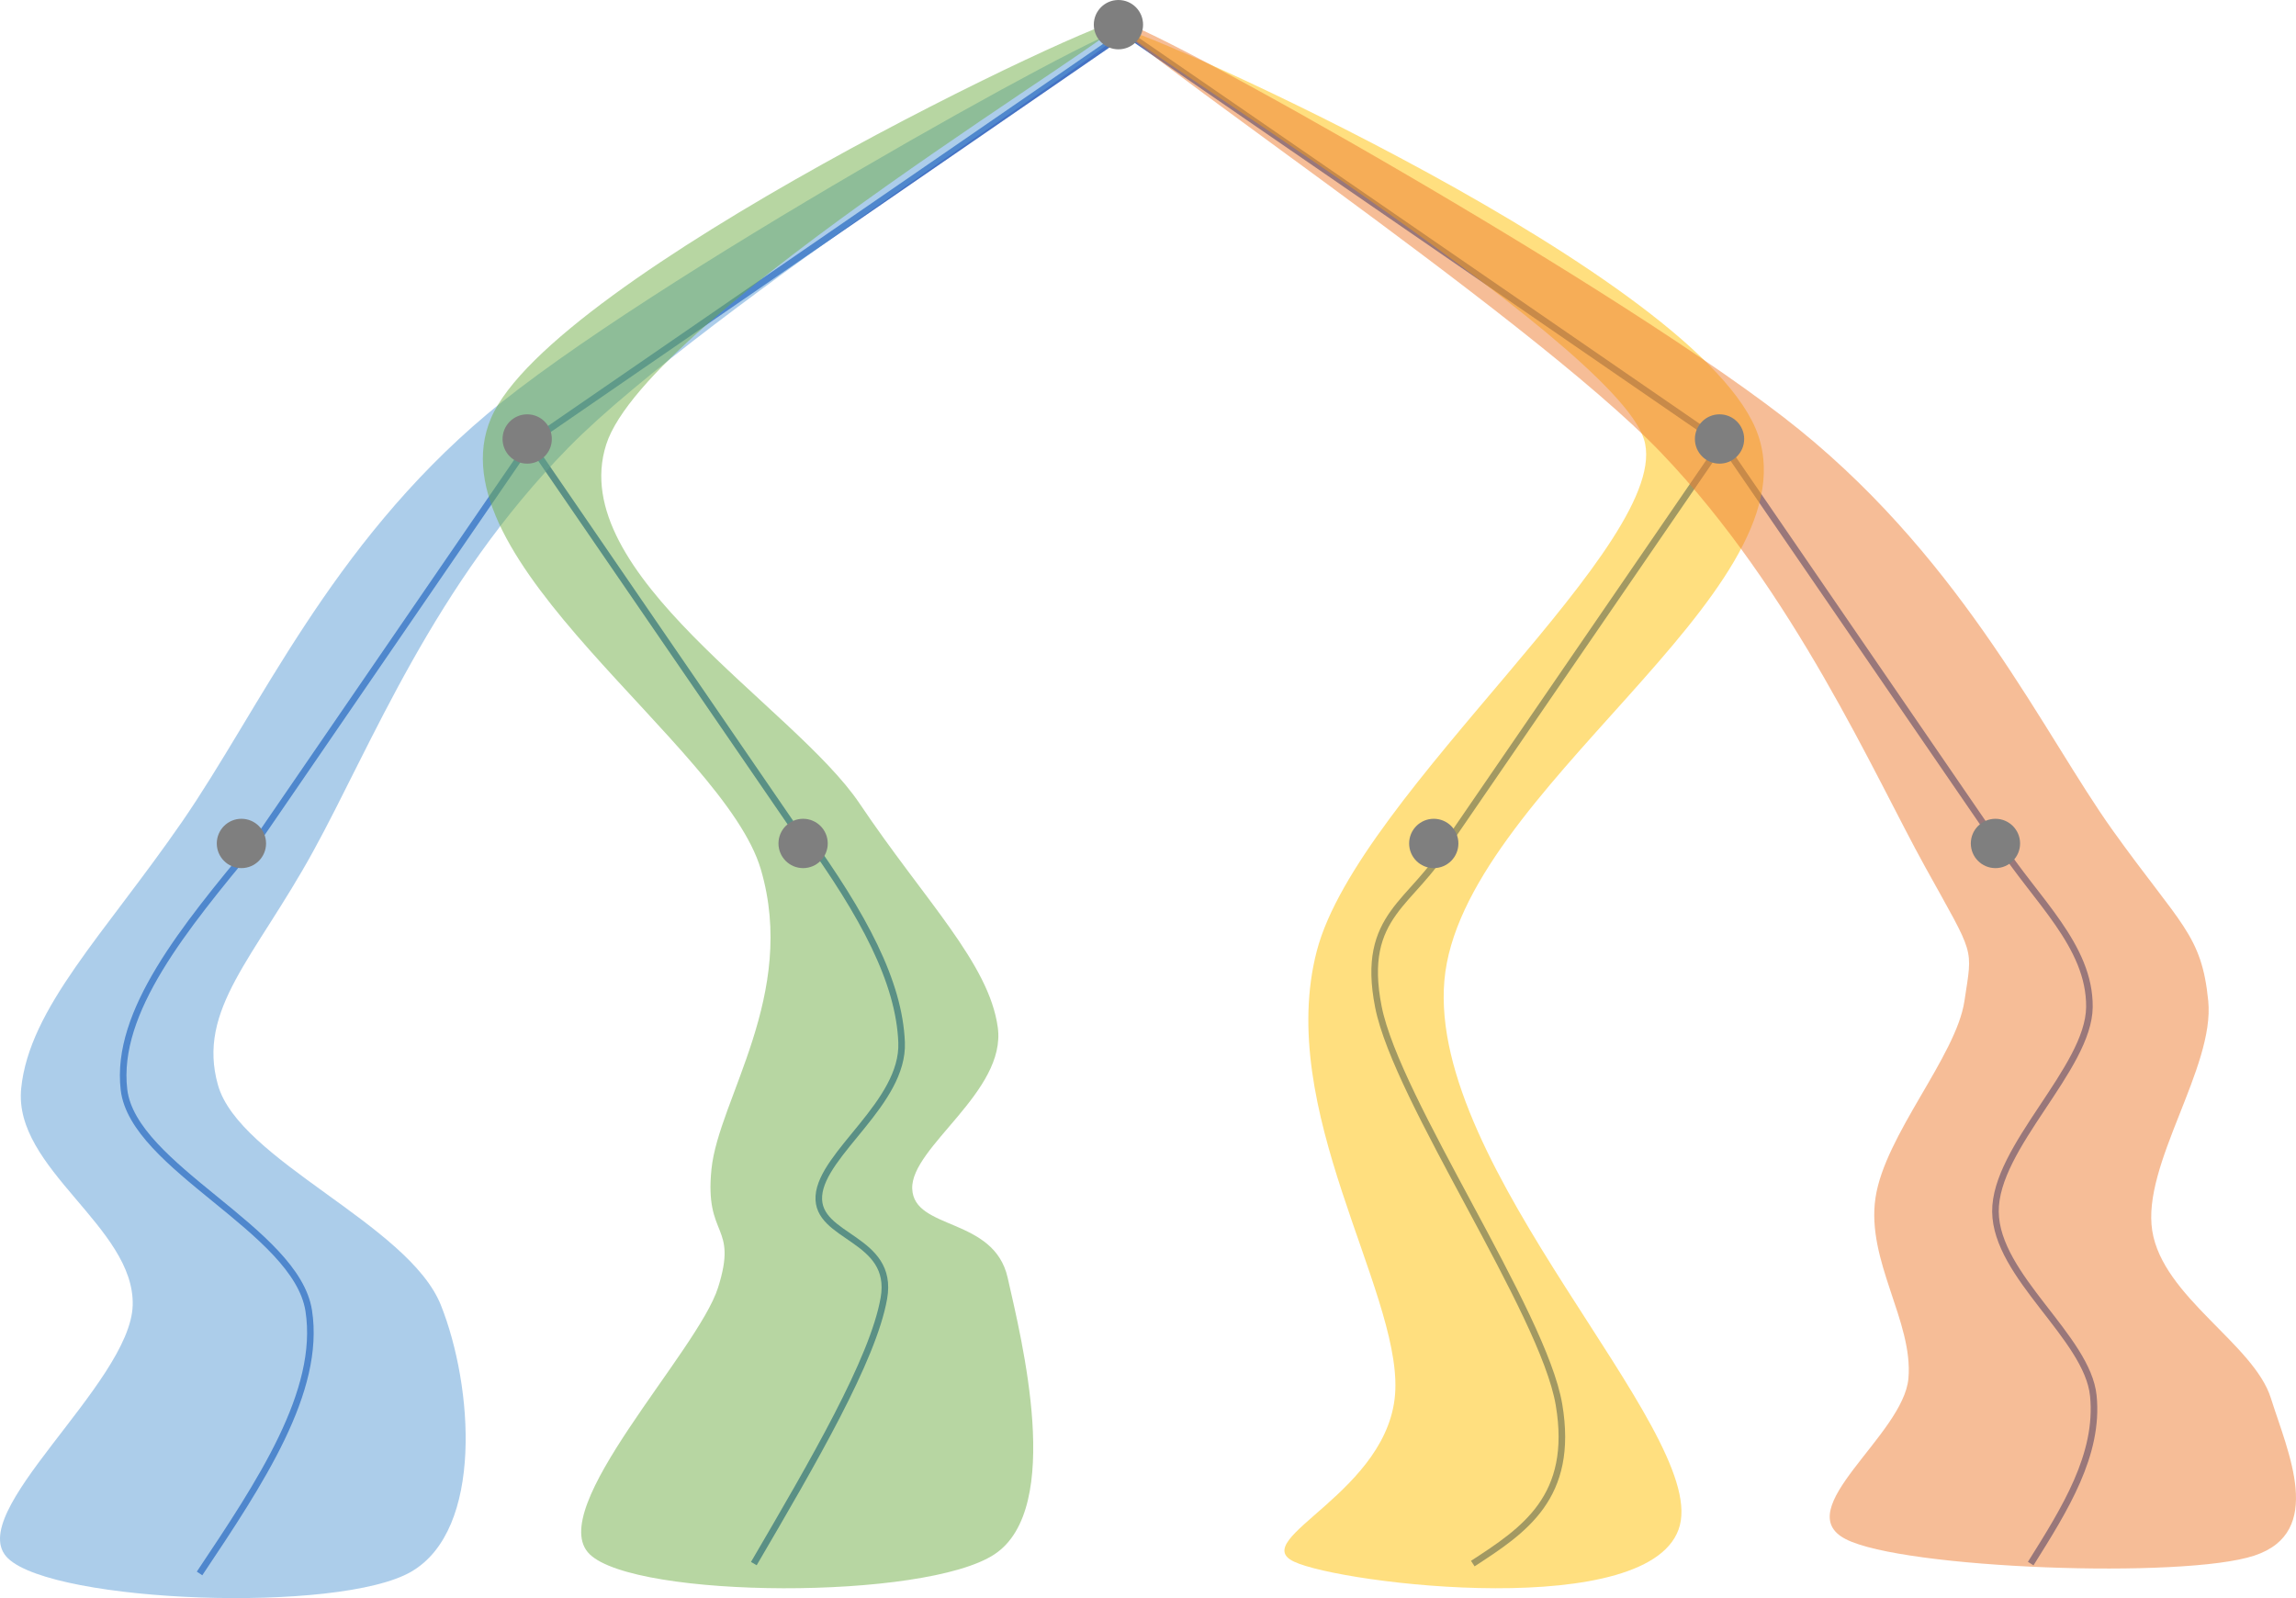 <?xml version="1.0" encoding="UTF-8" standalone="no"?>
<svg
   xmlns:dc="http://purl.org/dc/elements/1.1/"
   xmlns:cc="http://creativecommons.org/ns#"
   xmlns:rdf="http://www.w3.org/1999/02/22-rdf-syntax-ns#"
   xmlns:svg="http://www.w3.org/2000/svg"
   xmlns="http://www.w3.org/2000/svg"
   xmlns:sodipodi="http://sodipodi.sourceforge.net/DTD/sodipodi-0.dtd"
   xmlns:inkscape="http://www.inkscape.org/namespaces/inkscape"
   width="233"
   height="162.18"
   overflow="hidden"
   version="1.1"
   id="svg53"
   sodipodi:docname="planning.svg"
   style="overflow:hidden"
   inkscape:version="0.92.4 (5da689c313, 2019-01-14)">
  <sodipodi:namedview
     pagecolor="#ffffff"
     bordercolor="#666666"
     borderopacity="1"
     objecttolerance="10"
     gridtolerance="10"
     guidetolerance="10"
     inkscape:pageopacity="0"
     inkscape:pageshadow="2"
     inkscape:window-width="1920"
     inkscape:window-height="1017"
     id="namedview55"
     showgrid="false"
     inkscape:zoom="2.2208398"
     inkscape:cx="150.80724"
     inkscape:cy="99.260455"
     inkscape:window-x="-8"
     inkscape:window-y="-8"
     inkscape:window-maximized="1"
     inkscape:current-layer="svg53" />
  <defs
     id="defs5">
    <clipPath
       id="clip0">
      <rect
         x="0"
         y="0"
         width="643"
         height="265"
         id="rect2" />
    </clipPath>
  </defs>
  <path
     style="fill:none;fill-rule:evenodd;stroke:#4472c4;stroke-width:0.668;stroke-miterlimit:8"
     inkscape:connector-curvature="0"
     id="path9"
     stroke-miterlimit="8"
     d="M 113.914,3.504 53.5,45.084" />
  <path
     style="fill:none;fill-rule:evenodd;stroke:#4472c4;stroke-width:0.668;stroke-miterlimit:8"
     inkscape:connector-curvature="0"
     id="path11"
     stroke-miterlimit="8"
     d="m 114.5,3.504 60.414,41.581" />
  <path
     style="fill:none;fill-rule:evenodd;stroke:#4472c4;stroke-width:0.668;stroke-miterlimit:8"
     inkscape:connector-curvature="0"
     id="path13"
     stroke-miterlimit="8"
     d="m 54.029,44.55 -28.529,41.581" />
  <path
     style="fill:none;fill-rule:evenodd;stroke:#4472c4;stroke-width:0.668;stroke-miterlimit:8"
     inkscape:connector-curvature="0"
     id="path15"
     stroke-miterlimit="8"
     d="m 53.5,44.55 28.529,41.581" />
  <path
     style="fill:none;fill-rule:evenodd;stroke:#4472c4;stroke-width:0.668;stroke-miterlimit:8"
     inkscape:connector-curvature="0"
     id="path17"
     stroke-miterlimit="8"
     d="m 175.029,44.55 -28.529,41.581" />
  <path
     style="fill:none;fill-rule:evenodd;stroke:#4472c4;stroke-width:0.668;stroke-miterlimit:8"
     inkscape:connector-curvature="0"
     id="path19"
     stroke-miterlimit="8"
     d="m 174.5,44.55 28.529,41.581" />
  <path
     style="fill:none;fill-rule:evenodd;stroke:#4472c4;stroke-width:0.668;stroke-miterlimit:8"
     inkscape:connector-curvature="0"
     id="path21"
     stroke-miterlimit="8"
     d="m 25.791,85.595 c -7.067,8.537 -14.133,17.074 -13.21,24.976 0.923,7.902 17.471,14.252 18.749,22.436 1.278,8.184 -4.9,17.427 -11.079,26.67" />
  <path
     style="fill:none;fill-rule:evenodd;stroke:#4472c4;stroke-width:0.668;stroke-miterlimit:8"
     inkscape:connector-curvature="0"
     id="path23"
     stroke-miterlimit="8"
     d="m 81.656,84.594 c 6.005,8.308 9.599,15.061 9.839,21.19 0.24,6.129 -8.097,11.255 -8.397,15.584 -0.3,4.329 7.697,4.171 6.598,10.39 -1.099,6.218 -7.148,16.568 -13.196,26.918" />
  <path
     style="fill:none;fill-rule:evenodd;stroke:#4472c4;stroke-width:0.668;stroke-miterlimit:8"
     inkscape:connector-curvature="0"
     id="path25"
     stroke-miterlimit="8"
     d="m 146.961,85.595 c -3.484,6.132 -8.954,7.099 -7.08,16.589 1.874,9.49 16.728,30.936 18.325,40.351 1.596,9.415 -3.575,12.778 -8.746,16.141" />
  <path
     style="fill:none;fill-rule:evenodd;stroke:#4472c4;stroke-width:0.668;stroke-miterlimit:8"
     inkscape:connector-curvature="0"
     id="path27"
     stroke-miterlimit="8"
     d="m 202.898,85.595 c 3.654,5.686 9.204,10.381 9.138,16.609 -0.066,6.228 -9.602,14.187 -9.535,20.762 0.066,6.575 9.337,12.734 9.933,18.686 0.596,5.952 -2.88,11.488 -6.357,17.025" />
  <path
     style="fill:#5b9bd5;fill-opacity:0.502;fill-rule:evenodd;stroke-width:1.001"
     inkscape:connector-curvature="0"
     id="path29"
     d="m 113.968,3.012 c -1.387,-0.556 -48.642,25.635 -64.561,39.036 -15.918,13.401 -23.073,29.972 -30.949,41.371 -7.876,11.399 -15.475,18.851 -16.307,27.025 -0.832,8.174 11.537,14.069 11.315,22.02 -0.222,7.952 -17.36,21.185 -12.646,25.689 4.714,4.505 33.612,5.616 40.933,1.334 7.321,-4.281 6.268,-18.795 2.995,-27.024 -3.272,-8.23 -20.466,-14.68 -22.63,-22.355 -2.163,-7.673 3.716,-12.9 9.651,-23.688 5.935,-10.788 12.202,-27.025 25.957,-41.038 C 71.482,31.371 115.355,3.568 113.968,3.012 Z" />
  <path
     style="fill:#70ad47;fill-opacity:0.502;fill-rule:evenodd;stroke-width:1.001"
     inkscape:connector-curvature="0"
     id="path31"
     d="m 113.945,2.008 c -1.948,-0.446 -57.996,26.066 -64.118,40.435 -6.122,14.369 23.655,33.083 27.384,45.782 3.729,12.699 -4.286,23.336 -5.009,30.41 -0.724,7.073 2.727,5.513 0.668,12.029 -2.059,6.517 -17.699,22.557 -13.024,27.068 4.675,4.512 34.007,4.679 41.076,0 7.069,-4.678 2.727,-21.888 1.336,-28.07 -1.391,-6.182 -9.518,-4.789 -9.685,-9.023 -0.167,-4.233 9.573,-9.858 8.683,-16.374 -0.89,-6.516 -7.402,-12.866 -14.026,-22.724 -6.623,-9.858 -29.888,-23.336 -25.714,-36.425 4.174,-13.088 54.378,-42.663 52.43,-43.108 z" />
  <path
     style="fill:#ffc000;fill-opacity:0.502;fill-rule:evenodd;stroke-width:1.001"
     inkscape:connector-curvature="0"
     id="path33"
     d="m 114.053,3.003 c -1.936,0.056 49.506,31.329 52.77,41.549 3.264,10.22 -28.985,35.853 -33.189,51.936 -4.204,16.083 8.352,34.233 7.965,44.565 -0.387,10.331 -15.101,15.134 -10.289,17.423 4.812,2.29 36.618,6.143 39.163,-3.685 2.545,-9.829 -25.555,-36.188 -23.896,-55.287 1.659,-19.099 37.282,-39.203 31.861,-55.287 C 173.019,28.134 115.989,2.948 114.053,3.003 Z" />
  <path
     style="fill:#ed7d31;fill-opacity:0.502;fill-rule:evenodd;stroke-width:1.001"
     inkscape:connector-curvature="0"
     id="path35"
     d="m 113.089,2.006 c 2.34,-0.389 52.661,27.919 69.546,41.629 16.885,13.71 24.854,30.972 31.764,40.63 6.91,9.658 9.027,10.546 9.696,17.318 0.669,6.772 -6.743,16.596 -5.684,23.312 1.059,6.715 10.309,11.489 12.037,16.984 1.727,5.495 5.517,13.599 -1.672,15.986 -7.189,2.387 -35.609,1.332 -41.46,-1.665 -5.851,-2.997 5.851,-10.546 6.353,-16.319 0.501,-5.772 -4.291,-11.933 -3.344,-18.316 0.947,-6.383 8.192,-14.376 9.028,-19.982 0.836,-5.606 1.115,-4.385 -4.012,-13.654 -5.127,-9.269 -13.263,-27.864 -26.748,-41.962 C 155.107,31.868 110.749,2.395 113.089,2.006 Z" />
  <path
     style="fill:#7f7f7f;fill-rule:evenodd;stroke-width:1.001"
     inkscape:connector-curvature="0"
     id="path37"
     d="m 111,2.503 c 0,-1.382 1.119,-2.503 2.5,-2.503 1.381,0 2.5,1.121 2.5,2.503 0,1.382 -1.119,2.503 -2.5,2.503 -1.381,0 -2.5,-1.121 -2.5,-2.503 z" />
  <path
     style="fill:#7f7f7f;fill-rule:evenodd;stroke-width:1.001"
     inkscape:connector-curvature="0"
     id="path39"
     d="m 51,44.549 c 0,-1.382 1.119,-2.503 2.5,-2.503 1.381,0 2.5,1.121 2.5,2.503 0,1.382 -1.119,2.503 -2.5,2.503 -1.381,0 -2.5,-1.121 -2.5,-2.503 z" />
  <path
     style="fill:#7f7f7f;fill-rule:evenodd;stroke-width:1.001"
     inkscape:connector-curvature="0"
     id="path41"
     d="m 172,44.549 c 0,-1.382 1.119,-2.503 2.5,-2.503 1.381,0 2.5,1.121 2.5,2.503 0,1.382 -1.119,2.503 -2.5,2.503 -1.381,0 -2.5,-1.121 -2.5,-2.503 z" />
  <path
     style="fill:#7f7f7f;fill-rule:evenodd;stroke-width:1.001"
     inkscape:connector-curvature="0"
     id="path43"
     d="m 200,85.595 c 0,-1.382 1.119,-2.503 2.5,-2.503 1.381,0 2.5,1.121 2.5,2.503 0,1.382 -1.119,2.503 -2.5,2.503 -1.381,0 -2.5,-1.121 -2.5,-2.503 z" />
  <path
     style="fill:#7f7f7f;fill-rule:evenodd;stroke-width:1.001"
     inkscape:connector-curvature="0"
     id="path45"
     d="m 143,85.595 c 0,-1.382 1.119,-2.503 2.5,-2.503 1.381,0 2.5,1.121 2.5,2.503 0,1.382 -1.119,2.503 -2.5,2.503 -1.381,0 -2.5,-1.121 -2.5,-2.503 z" />
  <path
     style="fill:#7f7f7f;fill-rule:evenodd;stroke-width:1.001"
     inkscape:connector-curvature="0"
     id="path47"
     d="m 79,85.595 c 0,-1.382 1.119,-2.503 2.5,-2.503 1.381,0 2.5,1.121 2.5,2.503 0,1.382 -1.119,2.503 -2.5,2.503 -1.381,0 -2.5,-1.121 -2.5,-2.503 z" />
  <path
     style="fill:#7f7f7f;fill-rule:evenodd;stroke-width:1.001"
     inkscape:connector-curvature="0"
     id="path49"
     d="m 22,85.595 c 0,-1.382 1.119,-2.503 2.5,-2.503 1.381,0 2.5,1.121 2.5,2.503 0,1.382 -1.119,2.503 -2.5,2.503 -1.381,0 -2.5,-1.121 -2.5,-2.503 z" />
</svg>
